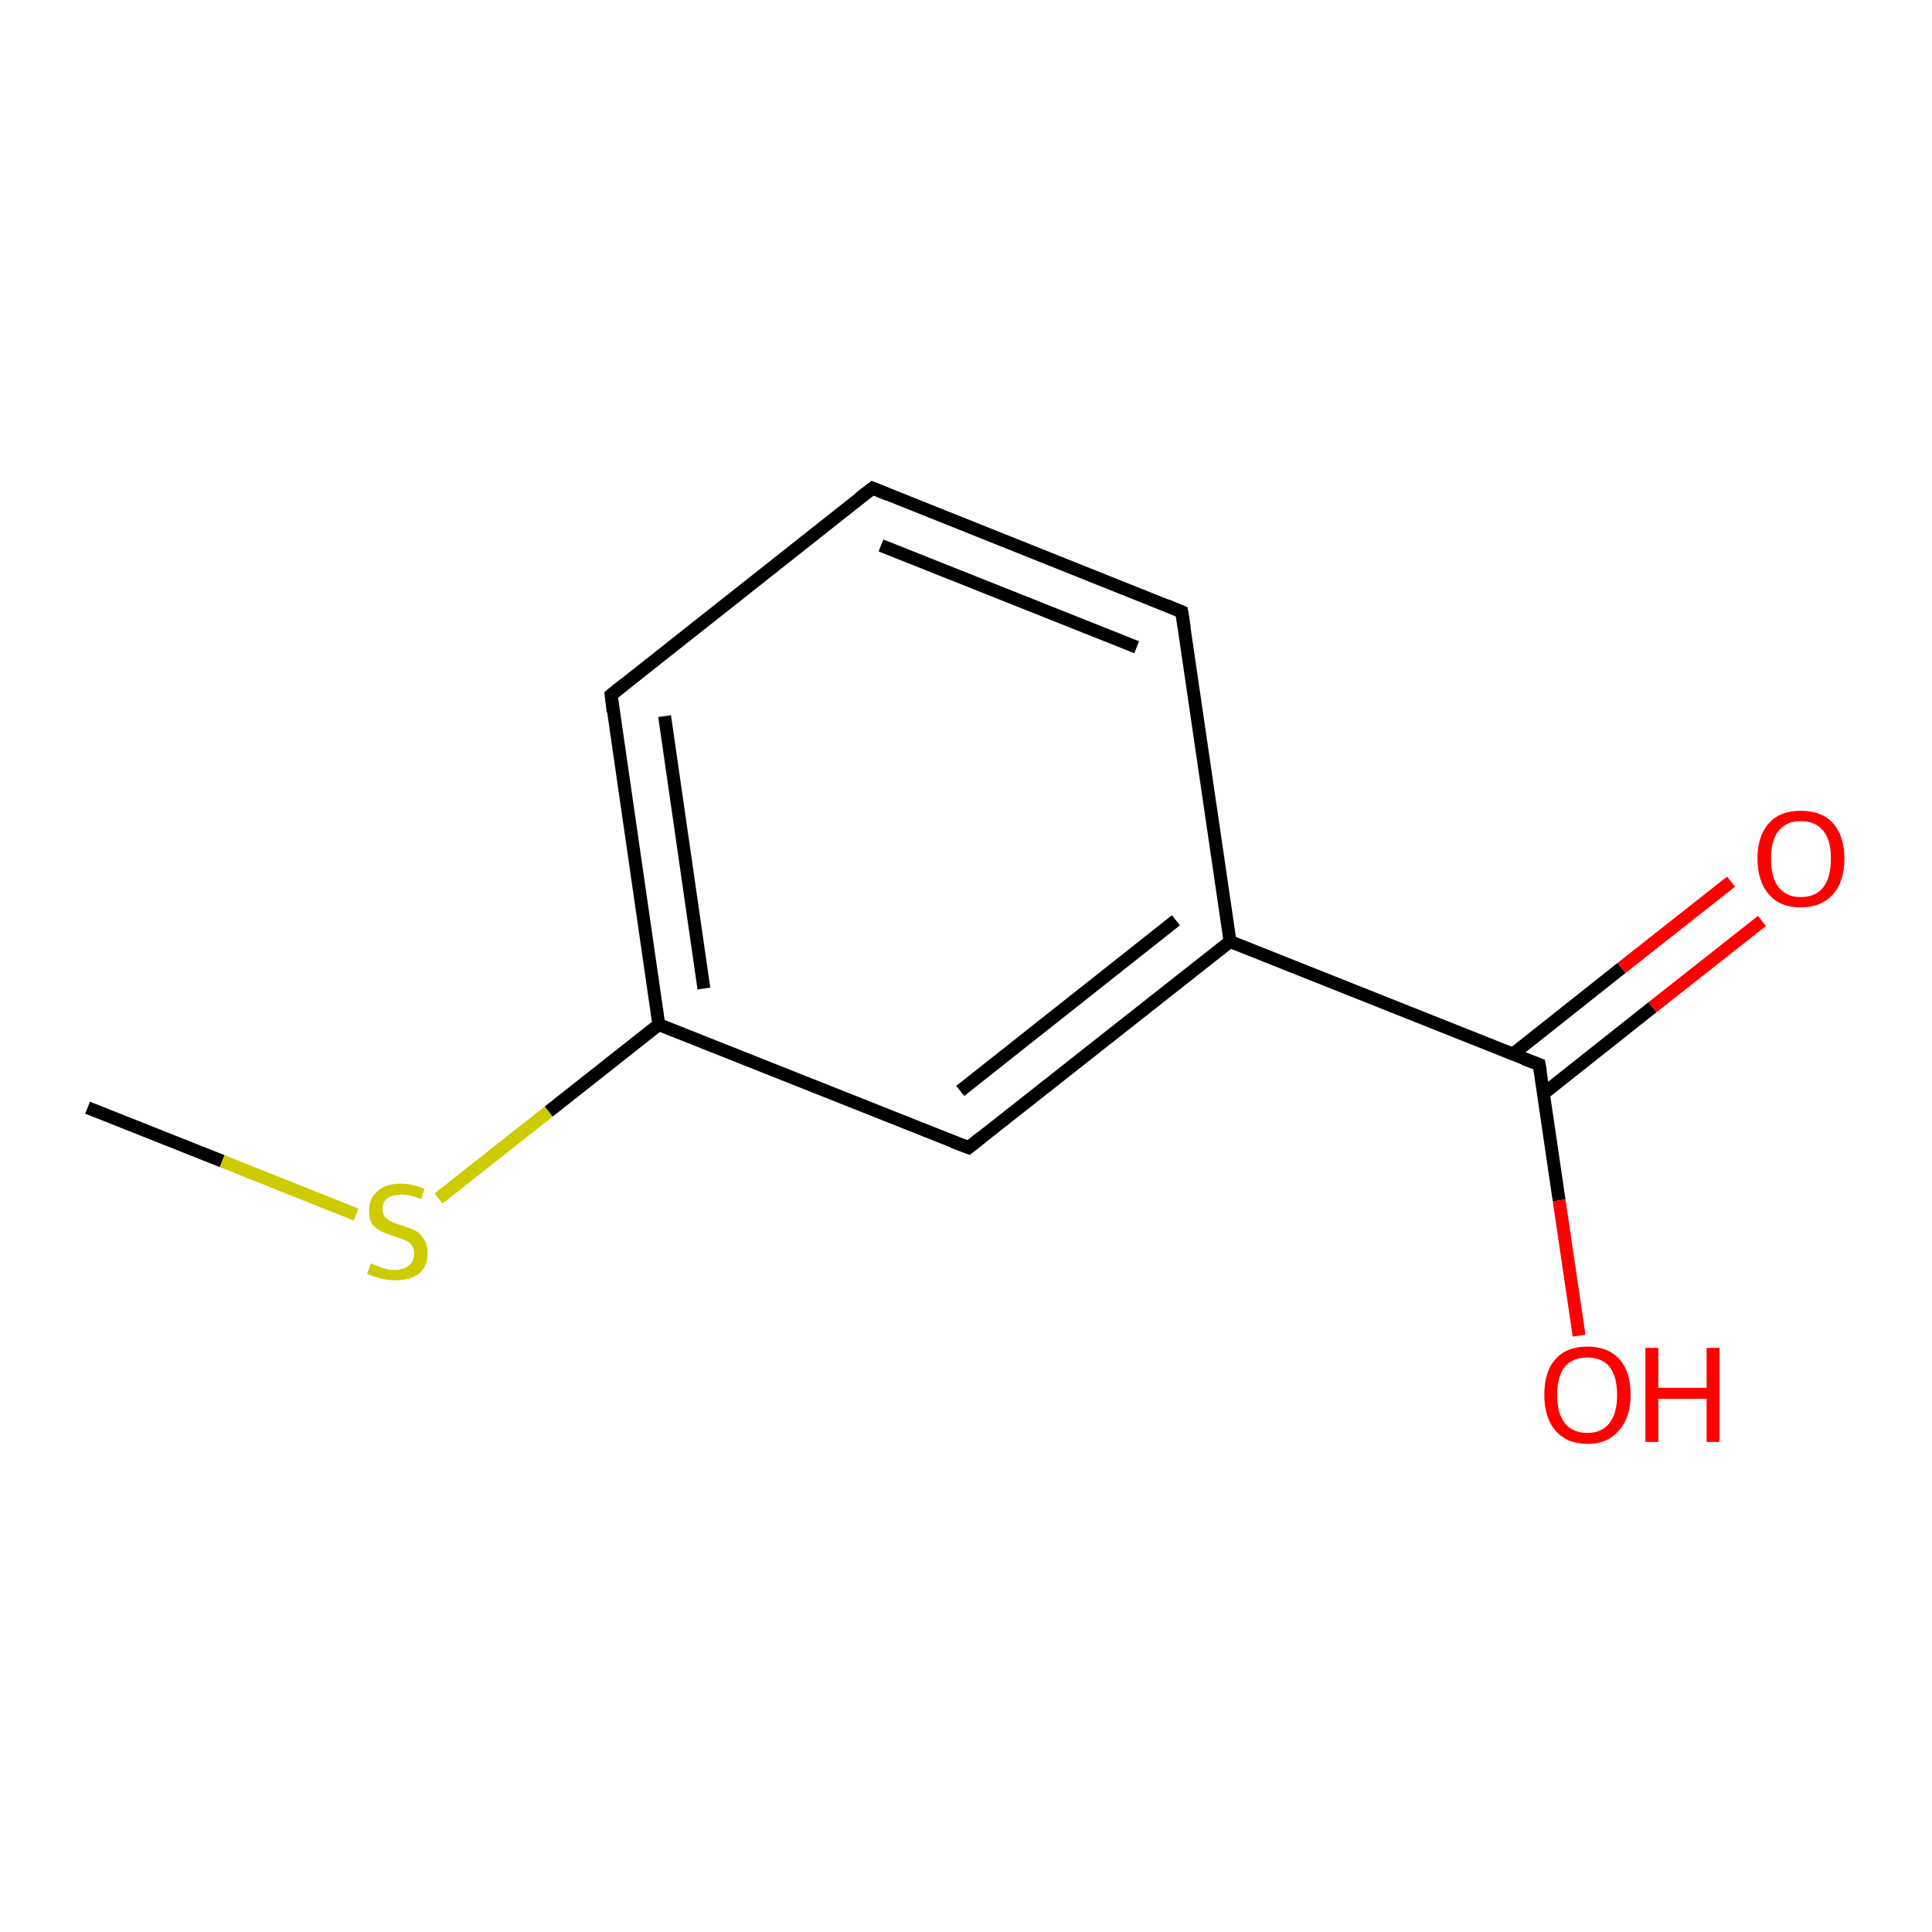 <?xml version='1.0' encoding='iso-8859-1'?>
<svg version='1.1' baseProfile='full'
              xmlns='http://www.w3.org/2000/svg'
                      xmlns:rdkit='http://www.rdkit.org/xml'
                      xmlns:xlink='http://www.w3.org/1999/xlink'
                  xml:space='preserve'
width='300px' height='300px' viewBox='0 0 300 300'>
<!-- END OF HEADER -->
<rect style='opacity:1.0;fill:#FFFFFF;stroke:none' width='300.0' height='300.0' x='0.0' y='0.0'> </rect>
<path class='bond-0 atom-0 atom-1' d='M 13.6,172.0 L 34.5,180.3' style='fill:none;fill-rule:evenodd;stroke:#000000;stroke-width:2.0px;stroke-linecap:butt;stroke-linejoin:miter;stroke-opacity:1' />
<path class='bond-0 atom-0 atom-1' d='M 34.5,180.3 L 55.3,188.6' style='fill:none;fill-rule:evenodd;stroke:#CCCC00;stroke-width:2.0px;stroke-linecap:butt;stroke-linejoin:miter;stroke-opacity:1' />
<path class='bond-1 atom-1 atom-2' d='M 68.1,186.1 L 85.2,172.6' style='fill:none;fill-rule:evenodd;stroke:#CCCC00;stroke-width:2.0px;stroke-linecap:butt;stroke-linejoin:miter;stroke-opacity:1' />
<path class='bond-1 atom-1 atom-2' d='M 85.2,172.6 L 102.3,159.1' style='fill:none;fill-rule:evenodd;stroke:#000000;stroke-width:2.0px;stroke-linecap:butt;stroke-linejoin:miter;stroke-opacity:1' />
<path class='bond-2 atom-2 atom-3' d='M 102.3,159.1 L 94.9,107.9' style='fill:none;fill-rule:evenodd;stroke:#000000;stroke-width:2.0px;stroke-linecap:butt;stroke-linejoin:miter;stroke-opacity:1' />
<path class='bond-2 atom-2 atom-3' d='M 109.3,153.5 L 103.2,111.2' style='fill:none;fill-rule:evenodd;stroke:#000000;stroke-width:2.0px;stroke-linecap:butt;stroke-linejoin:miter;stroke-opacity:1' />
<path class='bond-3 atom-3 atom-4' d='M 94.9,107.9 L 135.5,75.8' style='fill:none;fill-rule:evenodd;stroke:#000000;stroke-width:2.0px;stroke-linecap:butt;stroke-linejoin:miter;stroke-opacity:1' />
<path class='bond-4 atom-4 atom-5' d='M 135.5,75.8 L 183.5,95.0' style='fill:none;fill-rule:evenodd;stroke:#000000;stroke-width:2.0px;stroke-linecap:butt;stroke-linejoin:miter;stroke-opacity:1' />
<path class='bond-4 atom-4 atom-5' d='M 136.8,84.7 L 176.5,100.5' style='fill:none;fill-rule:evenodd;stroke:#000000;stroke-width:2.0px;stroke-linecap:butt;stroke-linejoin:miter;stroke-opacity:1' />
<path class='bond-5 atom-5 atom-6' d='M 183.5,95.0 L 191.0,146.2' style='fill:none;fill-rule:evenodd;stroke:#000000;stroke-width:2.0px;stroke-linecap:butt;stroke-linejoin:miter;stroke-opacity:1' />
<path class='bond-6 atom-6 atom-7' d='M 191.0,146.2 L 150.4,178.2' style='fill:none;fill-rule:evenodd;stroke:#000000;stroke-width:2.0px;stroke-linecap:butt;stroke-linejoin:miter;stroke-opacity:1' />
<path class='bond-6 atom-6 atom-7' d='M 182.6,142.9 L 149.1,169.4' style='fill:none;fill-rule:evenodd;stroke:#000000;stroke-width:2.0px;stroke-linecap:butt;stroke-linejoin:miter;stroke-opacity:1' />
<path class='bond-7 atom-6 atom-8' d='M 191.0,146.2 L 239.0,165.3' style='fill:none;fill-rule:evenodd;stroke:#000000;stroke-width:2.0px;stroke-linecap:butt;stroke-linejoin:miter;stroke-opacity:1' />
<path class='bond-8 atom-8 atom-9' d='M 239.0,165.3 L 242.1,186.4' style='fill:none;fill-rule:evenodd;stroke:#000000;stroke-width:2.0px;stroke-linecap:butt;stroke-linejoin:miter;stroke-opacity:1' />
<path class='bond-8 atom-8 atom-9' d='M 242.1,186.4 L 245.2,207.4' style='fill:none;fill-rule:evenodd;stroke:#FF0000;stroke-width:2.0px;stroke-linecap:butt;stroke-linejoin:miter;stroke-opacity:1' />
<path class='bond-9 atom-8 atom-10' d='M 239.7,169.8 L 256.6,156.4' style='fill:none;fill-rule:evenodd;stroke:#000000;stroke-width:2.0px;stroke-linecap:butt;stroke-linejoin:miter;stroke-opacity:1' />
<path class='bond-9 atom-8 atom-10' d='M 256.6,156.4 L 273.6,143.0' style='fill:none;fill-rule:evenodd;stroke:#FF0000;stroke-width:2.0px;stroke-linecap:butt;stroke-linejoin:miter;stroke-opacity:1' />
<path class='bond-9 atom-8 atom-10' d='M 234.9,163.7 L 251.8,150.3' style='fill:none;fill-rule:evenodd;stroke:#000000;stroke-width:2.0px;stroke-linecap:butt;stroke-linejoin:miter;stroke-opacity:1' />
<path class='bond-9 atom-8 atom-10' d='M 251.8,150.3 L 268.8,136.9' style='fill:none;fill-rule:evenodd;stroke:#FF0000;stroke-width:2.0px;stroke-linecap:butt;stroke-linejoin:miter;stroke-opacity:1' />
<path class='bond-10 atom-7 atom-2' d='M 150.4,178.2 L 102.3,159.1' style='fill:none;fill-rule:evenodd;stroke:#000000;stroke-width:2.0px;stroke-linecap:butt;stroke-linejoin:miter;stroke-opacity:1' />
<path d='M 95.2,110.5 L 94.9,107.9 L 96.9,106.3' style='fill:none;stroke:#000000;stroke-width:2.0px;stroke-linecap:butt;stroke-linejoin:miter;stroke-opacity:1;' />
<path d='M 133.4,77.4 L 135.5,75.8 L 137.9,76.8' style='fill:none;stroke:#000000;stroke-width:2.0px;stroke-linecap:butt;stroke-linejoin:miter;stroke-opacity:1;' />
<path d='M 181.1,94.0 L 183.5,95.0 L 183.9,97.5' style='fill:none;stroke:#000000;stroke-width:2.0px;stroke-linecap:butt;stroke-linejoin:miter;stroke-opacity:1;' />
<path d='M 152.4,176.6 L 150.4,178.2 L 148.0,177.3' style='fill:none;stroke:#000000;stroke-width:2.0px;stroke-linecap:butt;stroke-linejoin:miter;stroke-opacity:1;' />
<path d='M 236.6,164.4 L 239.0,165.3 L 239.2,166.4' style='fill:none;stroke:#000000;stroke-width:2.0px;stroke-linecap:butt;stroke-linejoin:miter;stroke-opacity:1;' />
<path class='atom-1' d='M 57.6 196.2
Q 57.7 196.2, 58.4 196.5
Q 59.1 196.8, 59.8 197.0
Q 60.6 197.2, 61.3 197.2
Q 62.7 197.2, 63.5 196.5
Q 64.3 195.8, 64.3 194.6
Q 64.3 193.8, 63.9 193.3
Q 63.5 192.8, 62.9 192.6
Q 62.3 192.3, 61.3 192.0
Q 60.0 191.6, 59.2 191.2
Q 58.4 190.8, 57.8 190.1
Q 57.3 189.3, 57.3 188.0
Q 57.3 186.1, 58.6 185.0
Q 59.8 183.8, 62.3 183.8
Q 64.0 183.8, 65.9 184.6
L 65.4 186.2
Q 63.7 185.5, 62.4 185.5
Q 60.9 185.5, 60.1 186.1
Q 59.4 186.7, 59.4 187.7
Q 59.4 188.5, 59.8 189.0
Q 60.2 189.4, 60.8 189.7
Q 61.4 190.0, 62.4 190.3
Q 63.7 190.7, 64.5 191.1
Q 65.3 191.5, 65.8 192.4
Q 66.4 193.2, 66.4 194.6
Q 66.4 196.7, 65.0 197.8
Q 63.7 198.8, 61.4 198.8
Q 60.1 198.8, 59.1 198.5
Q 58.2 198.3, 57.0 197.8
L 57.6 196.2
' fill='#CCCC00'/>
<path class='atom-9' d='M 239.8 216.6
Q 239.8 213.0, 241.5 211.1
Q 243.2 209.1, 246.5 209.1
Q 249.7 209.1, 251.5 211.1
Q 253.2 213.0, 253.2 216.6
Q 253.2 220.1, 251.4 222.1
Q 249.7 224.2, 246.5 224.2
Q 243.3 224.2, 241.5 222.1
Q 239.8 220.1, 239.8 216.6
M 246.5 222.5
Q 248.7 222.5, 249.9 221.0
Q 251.1 219.5, 251.1 216.6
Q 251.1 213.7, 249.9 212.2
Q 248.7 210.8, 246.5 210.8
Q 244.2 210.8, 243.0 212.2
Q 241.8 213.7, 241.8 216.6
Q 241.8 219.5, 243.0 221.0
Q 244.2 222.5, 246.5 222.5
' fill='#FF0000'/>
<path class='atom-9' d='M 255.5 209.3
L 257.5 209.3
L 257.5 215.5
L 265.0 215.5
L 265.0 209.3
L 267.0 209.3
L 267.0 223.9
L 265.0 223.9
L 265.0 217.2
L 257.5 217.2
L 257.5 223.9
L 255.5 223.9
L 255.5 209.3
' fill='#FF0000'/>
<path class='atom-10' d='M 272.9 133.3
Q 272.9 129.8, 274.7 127.8
Q 276.4 125.9, 279.6 125.9
Q 282.9 125.9, 284.6 127.8
Q 286.4 129.8, 286.4 133.3
Q 286.4 136.9, 284.6 138.9
Q 282.8 140.9, 279.6 140.9
Q 276.4 140.9, 274.7 138.9
Q 272.9 136.9, 272.9 133.3
M 279.6 139.3
Q 281.9 139.3, 283.1 137.8
Q 284.3 136.3, 284.3 133.3
Q 284.3 130.4, 283.1 129.0
Q 281.9 127.5, 279.6 127.5
Q 277.4 127.5, 276.2 129.0
Q 275.0 130.4, 275.0 133.3
Q 275.0 136.3, 276.2 137.8
Q 277.4 139.3, 279.6 139.3
' fill='#FF0000'/>
</svg>
